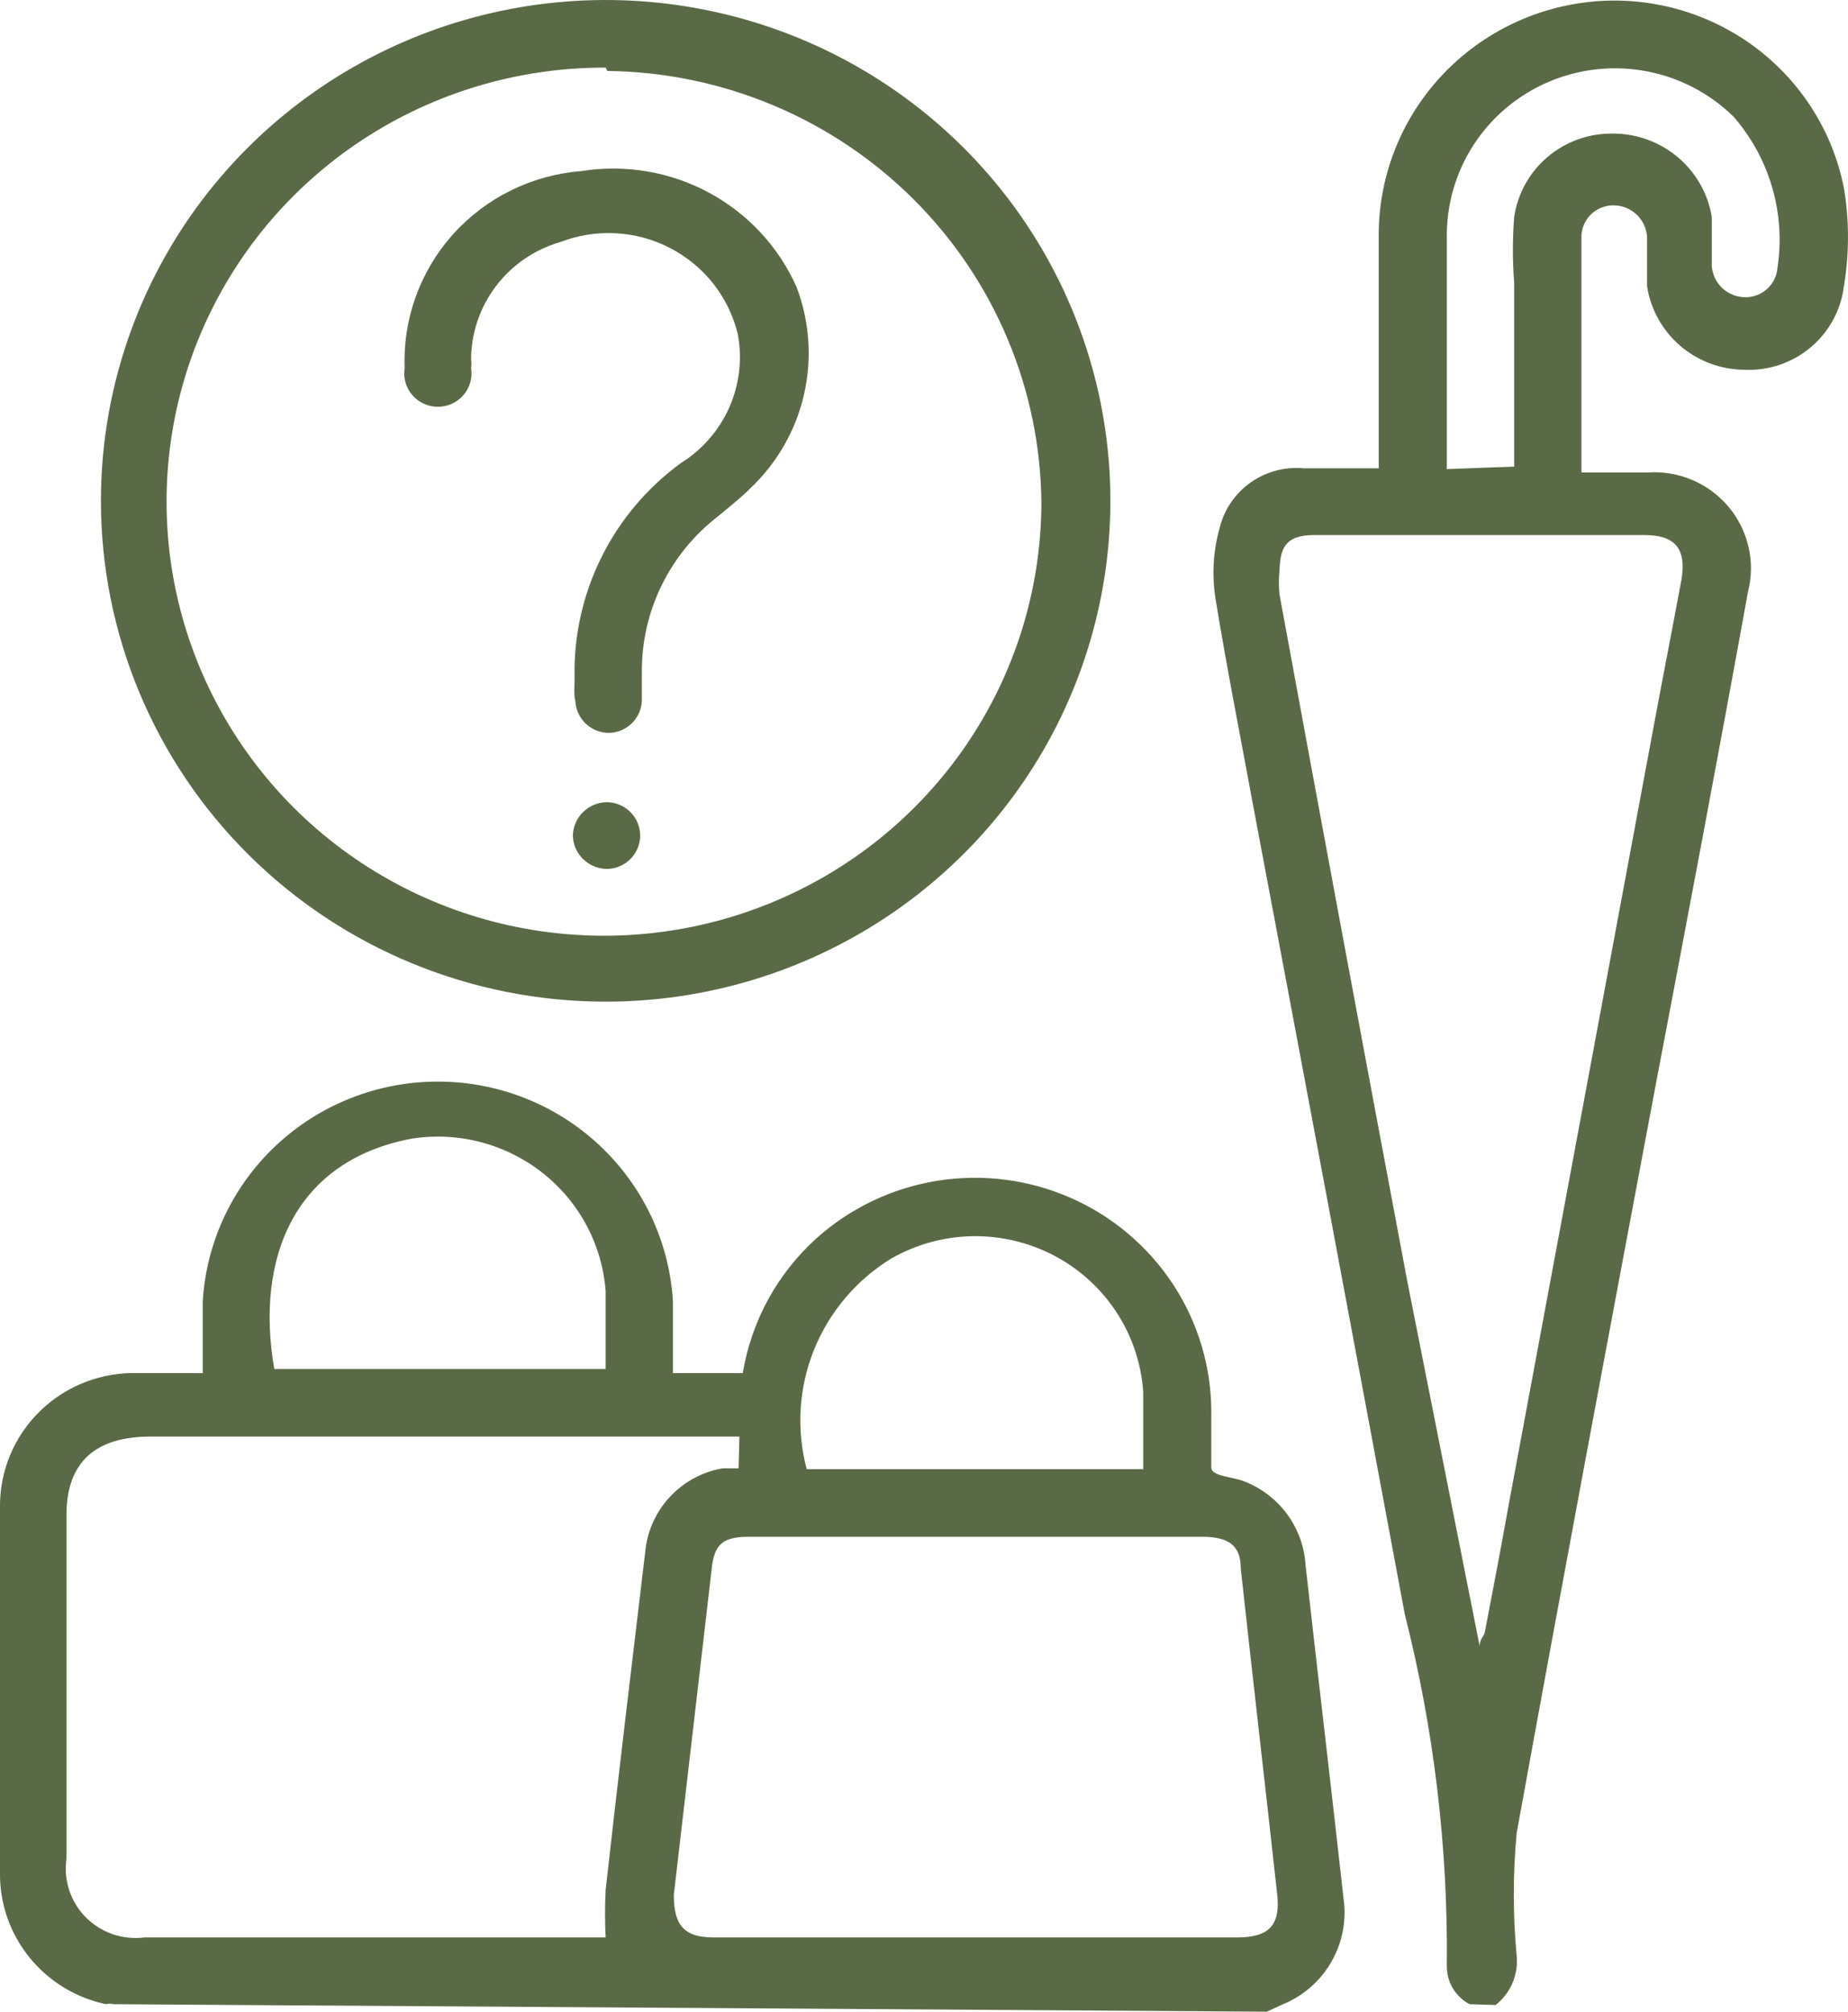<svg width="34" height="37" viewBox="0 0 34 37" fill="none" xmlns="http://www.w3.org/2000/svg">
<path d="M2.09 36.862C2.044 36.85 1.996 36.85 1.95 36.862C1.395 36.745 0.897 36.441 0.542 36.002C0.186 35.563 -0.005 35.015 0 34.452C0 32.21 0 29.969 0 27.727C-0.004 27.396 0.059 27.068 0.187 26.762C0.314 26.456 0.503 26.179 0.742 25.948C0.981 25.716 1.265 25.536 1.576 25.417C1.888 25.298 2.22 25.243 2.554 25.255H3.73C3.73 24.795 3.73 24.365 3.73 23.935C3.796 22.841 4.28 21.814 5.084 21.063C5.888 20.311 6.951 19.893 8.056 19.893C9.16 19.893 10.223 20.311 11.027 21.063C11.831 21.814 12.315 22.841 12.381 23.935V25.255H13.666C13.822 24.305 14.296 23.434 15.012 22.784C15.637 22.221 16.413 21.85 17.246 21.717C18.079 21.584 18.933 21.694 19.704 22.034C20.476 22.374 21.13 22.93 21.589 23.632C22.047 24.335 22.29 25.155 22.286 25.992V26.284C22.286 26.53 22.286 26.821 22.286 26.99C22.286 27.159 22.689 27.159 22.905 27.251C23.219 27.376 23.49 27.587 23.687 27.858C23.885 28.13 24 28.452 24.02 28.787C24.252 30.859 24.5 32.947 24.732 35.035C24.762 35.425 24.666 35.814 24.457 36.146C24.248 36.478 23.938 36.734 23.571 36.877L23.308 37L2.09 36.862ZM13.604 26.422H2.771C1.765 26.422 1.223 26.883 1.223 27.865V34.191C1.195 34.385 1.213 34.584 1.275 34.77C1.337 34.957 1.442 35.127 1.581 35.267C1.721 35.406 1.891 35.512 2.078 35.576C2.266 35.64 2.466 35.659 2.662 35.634H11.143C11.128 35.342 11.128 35.05 11.143 34.759C11.375 32.686 11.623 30.613 11.871 28.541C11.906 28.166 12.064 27.812 12.321 27.535C12.578 27.257 12.92 27.071 13.294 27.006H13.589L13.604 26.422ZM17.938 35.634H22.766C23.354 35.634 23.571 35.404 23.494 34.805C23.277 32.824 23.045 30.844 22.828 28.848C22.828 28.418 22.596 28.265 22.116 28.265H13.79C13.31 28.265 13.14 28.387 13.093 28.863L12.397 34.851C12.397 35.388 12.567 35.634 13.124 35.634H17.938ZM11.143 25.179C11.143 24.687 11.143 24.211 11.143 23.751C11.112 23.328 10.993 22.916 10.793 22.541C10.594 22.167 10.318 21.837 9.983 21.573C9.649 21.309 9.263 21.117 8.85 21.008C8.437 20.899 8.006 20.877 7.584 20.941C5.432 21.34 4.69 23.121 5.046 25.179H11.143ZM21.033 27.021C21.033 26.514 21.033 26.054 21.033 25.593C20.996 25.073 20.826 24.57 20.54 24.133C20.253 23.696 19.859 23.338 19.395 23.094C18.93 22.85 18.41 22.727 17.885 22.737C17.359 22.747 16.844 22.89 16.39 23.152C15.748 23.548 15.252 24.137 14.973 24.834C14.695 25.53 14.649 26.297 14.842 27.021H21.033Z" fill="#5B6A46"/>
<path d="M27.037 36.862C26.909 36.794 26.802 36.692 26.728 36.567C26.654 36.443 26.617 36.3 26.619 36.156C26.642 33.977 26.382 31.805 25.846 29.692C24.917 24.708 23.983 19.728 23.044 14.754C22.812 13.495 22.565 12.252 22.363 11.008C22.294 10.572 22.321 10.127 22.441 9.703C22.524 9.368 22.727 9.073 23.011 8.873C23.295 8.673 23.642 8.581 23.988 8.613H25.366V8.183C25.366 6.924 25.366 5.65 25.366 4.376C25.353 3.297 25.747 2.252 26.472 1.448C27.197 0.644 28.199 0.138 29.281 0.031C30.346 -0.073 31.411 0.22 32.27 0.853C33.128 1.486 33.718 2.413 33.924 3.454C34.025 4.054 34.025 4.666 33.924 5.266C33.87 5.706 33.65 6.108 33.308 6.393C32.966 6.678 32.529 6.824 32.083 6.801C31.651 6.795 31.235 6.638 30.909 6.357C30.584 6.076 30.369 5.689 30.303 5.266C30.303 4.974 30.303 4.667 30.303 4.376C30.299 4.218 30.234 4.068 30.122 3.957C30.009 3.845 29.858 3.781 29.699 3.777C29.546 3.773 29.397 3.828 29.284 3.931C29.171 4.035 29.104 4.178 29.096 4.33C29.096 5.773 29.096 7.2 29.096 8.69H30.318C30.599 8.671 30.879 8.719 31.137 8.829C31.395 8.939 31.623 9.108 31.803 9.322C31.982 9.536 32.108 9.789 32.17 10.061C32.233 10.333 32.229 10.615 32.16 10.885C31.603 13.956 31.046 16.888 30.473 19.897C29.606 24.503 28.74 29.109 27.904 33.715C27.834 34.465 27.834 35.221 27.904 35.971C27.921 36.142 27.894 36.315 27.827 36.473C27.759 36.631 27.653 36.77 27.517 36.877L27.037 36.862ZM27.223 30.276C27.223 30.153 27.3 30.091 27.316 30.03C27.471 29.232 27.61 28.495 27.765 27.635L30.411 13.434C30.581 12.512 30.767 11.576 30.937 10.655C31.03 10.087 30.814 9.841 30.256 9.841C28.229 9.841 26.202 9.841 24.174 9.841C23.617 9.841 23.555 10.117 23.54 10.501C23.526 10.644 23.526 10.788 23.54 10.931C24.313 15.138 25.098 19.35 25.892 23.567L27.223 30.276ZM27.858 8.582C27.858 7.431 27.858 6.325 27.858 5.205C27.827 4.801 27.827 4.395 27.858 3.992C27.922 3.559 28.142 3.165 28.478 2.882C28.815 2.599 29.243 2.448 29.684 2.457C30.12 2.458 30.541 2.614 30.873 2.895C31.205 3.176 31.425 3.565 31.494 3.992C31.494 4.299 31.494 4.591 31.494 4.898C31.506 5.047 31.572 5.188 31.68 5.292C31.788 5.397 31.932 5.459 32.083 5.466C32.236 5.474 32.387 5.423 32.503 5.322C32.618 5.222 32.69 5.08 32.702 4.928C32.778 4.435 32.745 3.931 32.606 3.451C32.468 2.972 32.225 2.527 31.897 2.149C31.46 1.719 30.904 1.427 30.3 1.312C29.695 1.196 29.07 1.262 28.503 1.501C27.936 1.74 27.455 2.141 27.119 2.653C26.784 3.165 26.61 3.765 26.619 4.376C26.619 5.711 26.619 7.047 26.619 8.367C26.619 8.459 26.619 8.536 26.619 8.628L27.858 8.582Z" fill="#5B6A46"/>
<path d="M1.857 9.212C1.857 7.39 2.402 5.609 3.422 4.094C4.443 2.579 5.893 1.398 7.59 0.701C9.287 0.004 11.154 -0.178 12.955 0.177C14.756 0.532 16.411 1.41 17.709 2.698C19.008 3.986 19.892 5.628 20.251 7.415C20.609 9.201 20.425 11.053 19.722 12.737C19.02 14.42 17.829 15.859 16.302 16.871C14.775 17.883 12.98 18.423 11.143 18.423C8.681 18.423 6.319 17.453 4.577 15.725C2.836 13.998 1.857 11.655 1.857 9.212ZM11.143 1.244C9.552 1.238 7.994 1.7 6.667 2.572C5.34 3.444 4.304 4.687 3.689 6.143C3.074 7.6 2.909 9.204 3.213 10.754C3.518 12.304 4.279 13.729 5.4 14.85C6.521 15.971 7.952 16.737 9.512 17.051C11.072 17.365 12.691 17.213 14.164 16.614C15.636 16.016 16.897 14.997 17.787 13.688C18.676 12.378 19.154 10.837 19.16 9.258C19.144 7.159 18.299 5.15 16.805 3.663C15.312 2.176 13.29 1.329 11.174 1.305L11.143 1.244Z" fill="#5B6A46"/>
<path d="M10.571 12.466C10.553 11.702 10.722 10.945 11.061 10.258C11.4 9.571 11.901 8.976 12.521 8.521C12.917 8.275 13.23 7.917 13.418 7.492C13.605 7.068 13.66 6.597 13.573 6.141C13.491 5.805 13.337 5.49 13.123 5.217C12.908 4.945 12.636 4.721 12.327 4.561C12.018 4.401 11.678 4.309 11.329 4.29C10.981 4.271 10.633 4.327 10.308 4.452C9.835 4.589 9.419 4.873 9.124 5.264C8.828 5.654 8.668 6.129 8.667 6.617C8.675 6.668 8.675 6.72 8.667 6.771C8.681 6.858 8.676 6.948 8.652 7.034C8.628 7.119 8.585 7.198 8.527 7.266C8.469 7.334 8.396 7.388 8.315 7.425C8.234 7.462 8.145 7.482 8.056 7.482C7.966 7.482 7.878 7.462 7.796 7.425C7.715 7.388 7.643 7.334 7.585 7.266C7.527 7.198 7.484 7.119 7.46 7.034C7.436 6.948 7.43 6.858 7.445 6.771C7.41 5.867 7.729 4.986 8.334 4.31C8.94 3.635 9.786 3.218 10.695 3.147C11.5 3.018 12.326 3.157 13.043 3.543C13.76 3.929 14.328 4.541 14.656 5.281C14.896 5.913 14.943 6.601 14.792 7.258C14.641 7.916 14.297 8.516 13.805 8.981C13.62 9.166 13.403 9.335 13.202 9.503C12.767 9.84 12.415 10.271 12.174 10.764C11.932 11.256 11.808 11.796 11.809 12.344C11.809 12.528 11.809 12.697 11.809 12.881C11.805 13.039 11.74 13.189 11.628 13.3C11.515 13.412 11.364 13.476 11.205 13.48C11.046 13.48 10.893 13.419 10.778 13.311C10.663 13.202 10.594 13.054 10.586 12.896C10.555 12.789 10.571 12.62 10.571 12.466Z" fill="#5B6A46"/>
<path d="M11.159 14.754C11.323 14.754 11.48 14.819 11.596 14.934C11.712 15.049 11.778 15.205 11.778 15.368C11.778 15.531 11.712 15.687 11.596 15.802C11.48 15.917 11.323 15.982 11.159 15.982C10.996 15.978 10.841 15.912 10.725 15.798C10.61 15.684 10.543 15.53 10.54 15.368C10.543 15.206 10.61 15.052 10.725 14.938C10.841 14.824 10.996 14.758 11.159 14.754Z" fill="#5B6A46"/>
</svg>
